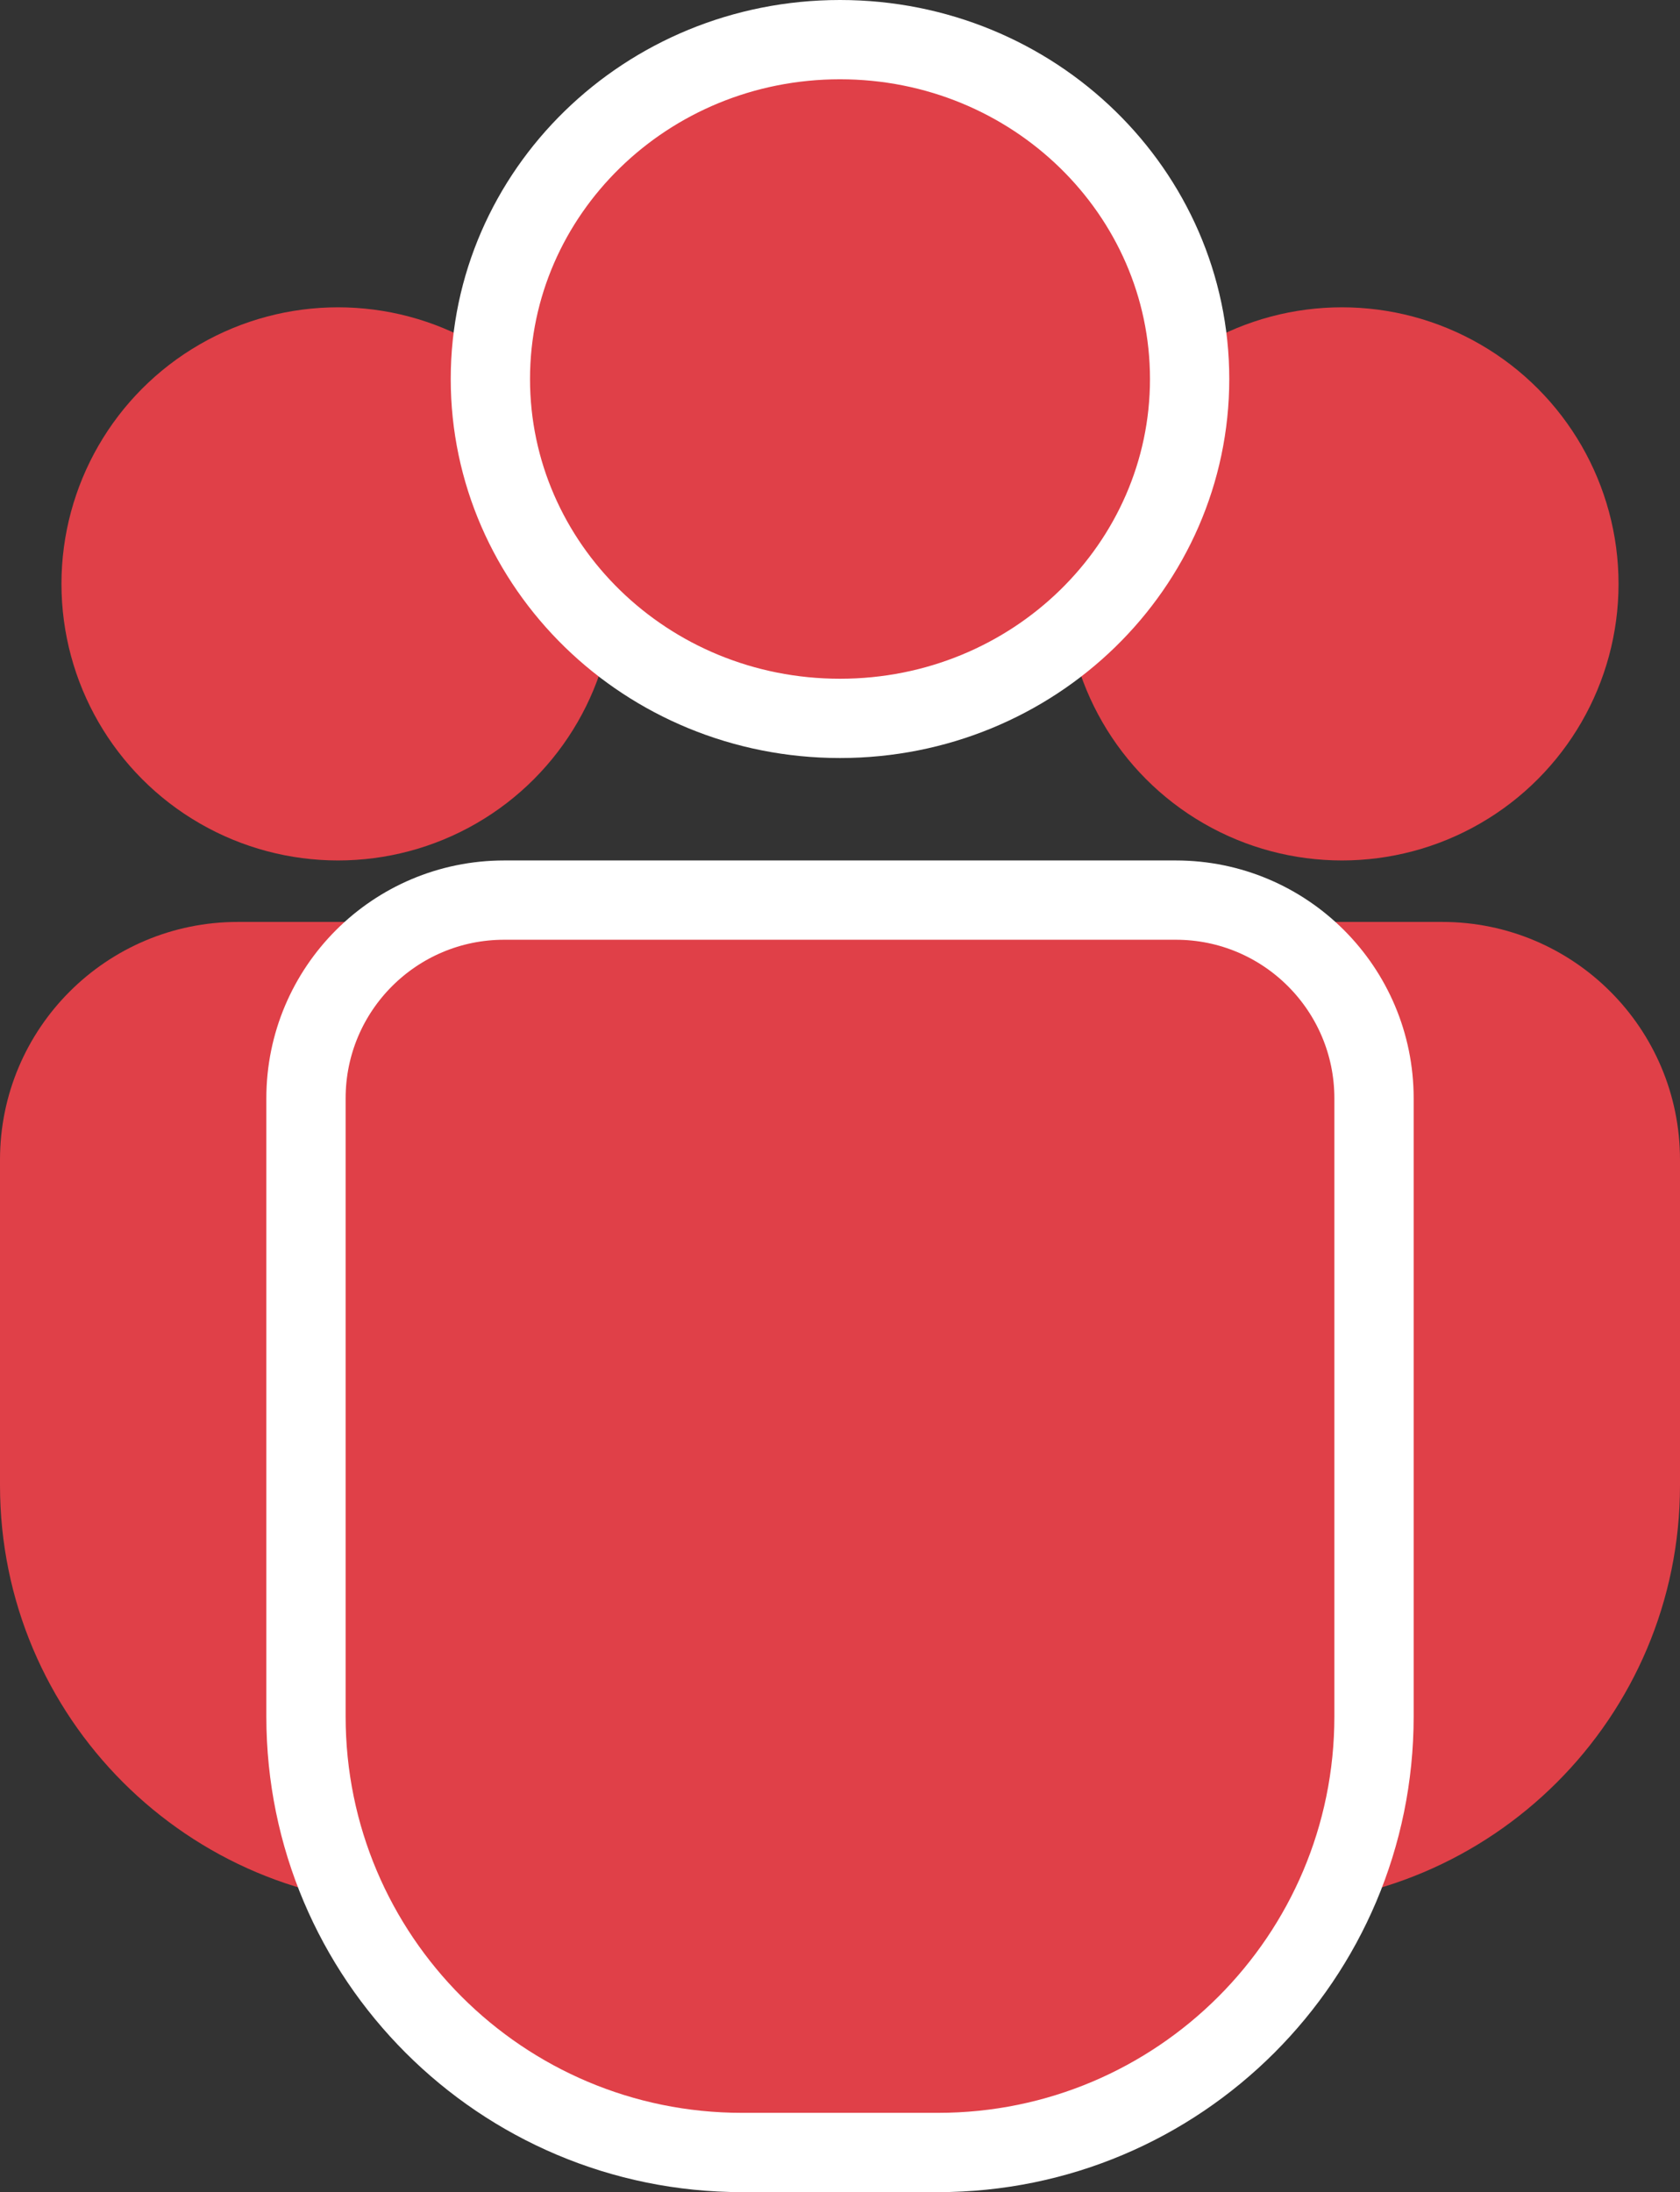 <svg width="82" height="107" viewBox="0 0 82 107" fill="none" xmlns="http://www.w3.org/2000/svg">
<rect x="0" y="0" width="82" height="107" fill="#333333" stroke="none"/>
<circle cx="16.5" cy="28.5" r="13.5" fill="#E04048"/>
<circle cx="65.5" cy="28.5" r="13.5" fill="#E04048"/>
<path d="M0 56.609C0 50.197 5.197 45 11.609 45H29.391C35.803 45 41 50.197 41 56.609V72.5C41 83.822 31.822 93 20.5 93C9.178 93 0 83.822 0 72.5V56.609Z" fill="#E04048"/>
<path d="M41 56.609C41 50.197 46.197 45 52.609 45H70.391C76.803 45 82 50.197 82 56.609V72.5C82 83.822 72.822 93 61.5 93C50.178 93 41 83.822 41 72.5V56.609Z" fill="#E04048"/>
<path d="M58.065 18.5C58.065 27.6 50.474 35.065 41 35.065C31.526 35.065 23.935 27.6 23.935 18.5C23.935 9.4 31.526 1.935 41 1.935C50.474 1.935 58.065 9.4 58.065 18.5Z" fill="#E04048" stroke="white" stroke-width="3.87"/>
<path d="M14.935 53.609C14.935 48.266 19.266 43.935 24.609 43.935H57.391C62.734 43.935 67.065 48.266 67.065 53.609V83.783C67.065 95.537 57.537 105.065 45.783 105.065H36.217C24.463 105.065 14.935 95.537 14.935 83.783V53.609Z" fill="#E04048" stroke="white" stroke-width="3.87"/>
</svg>
